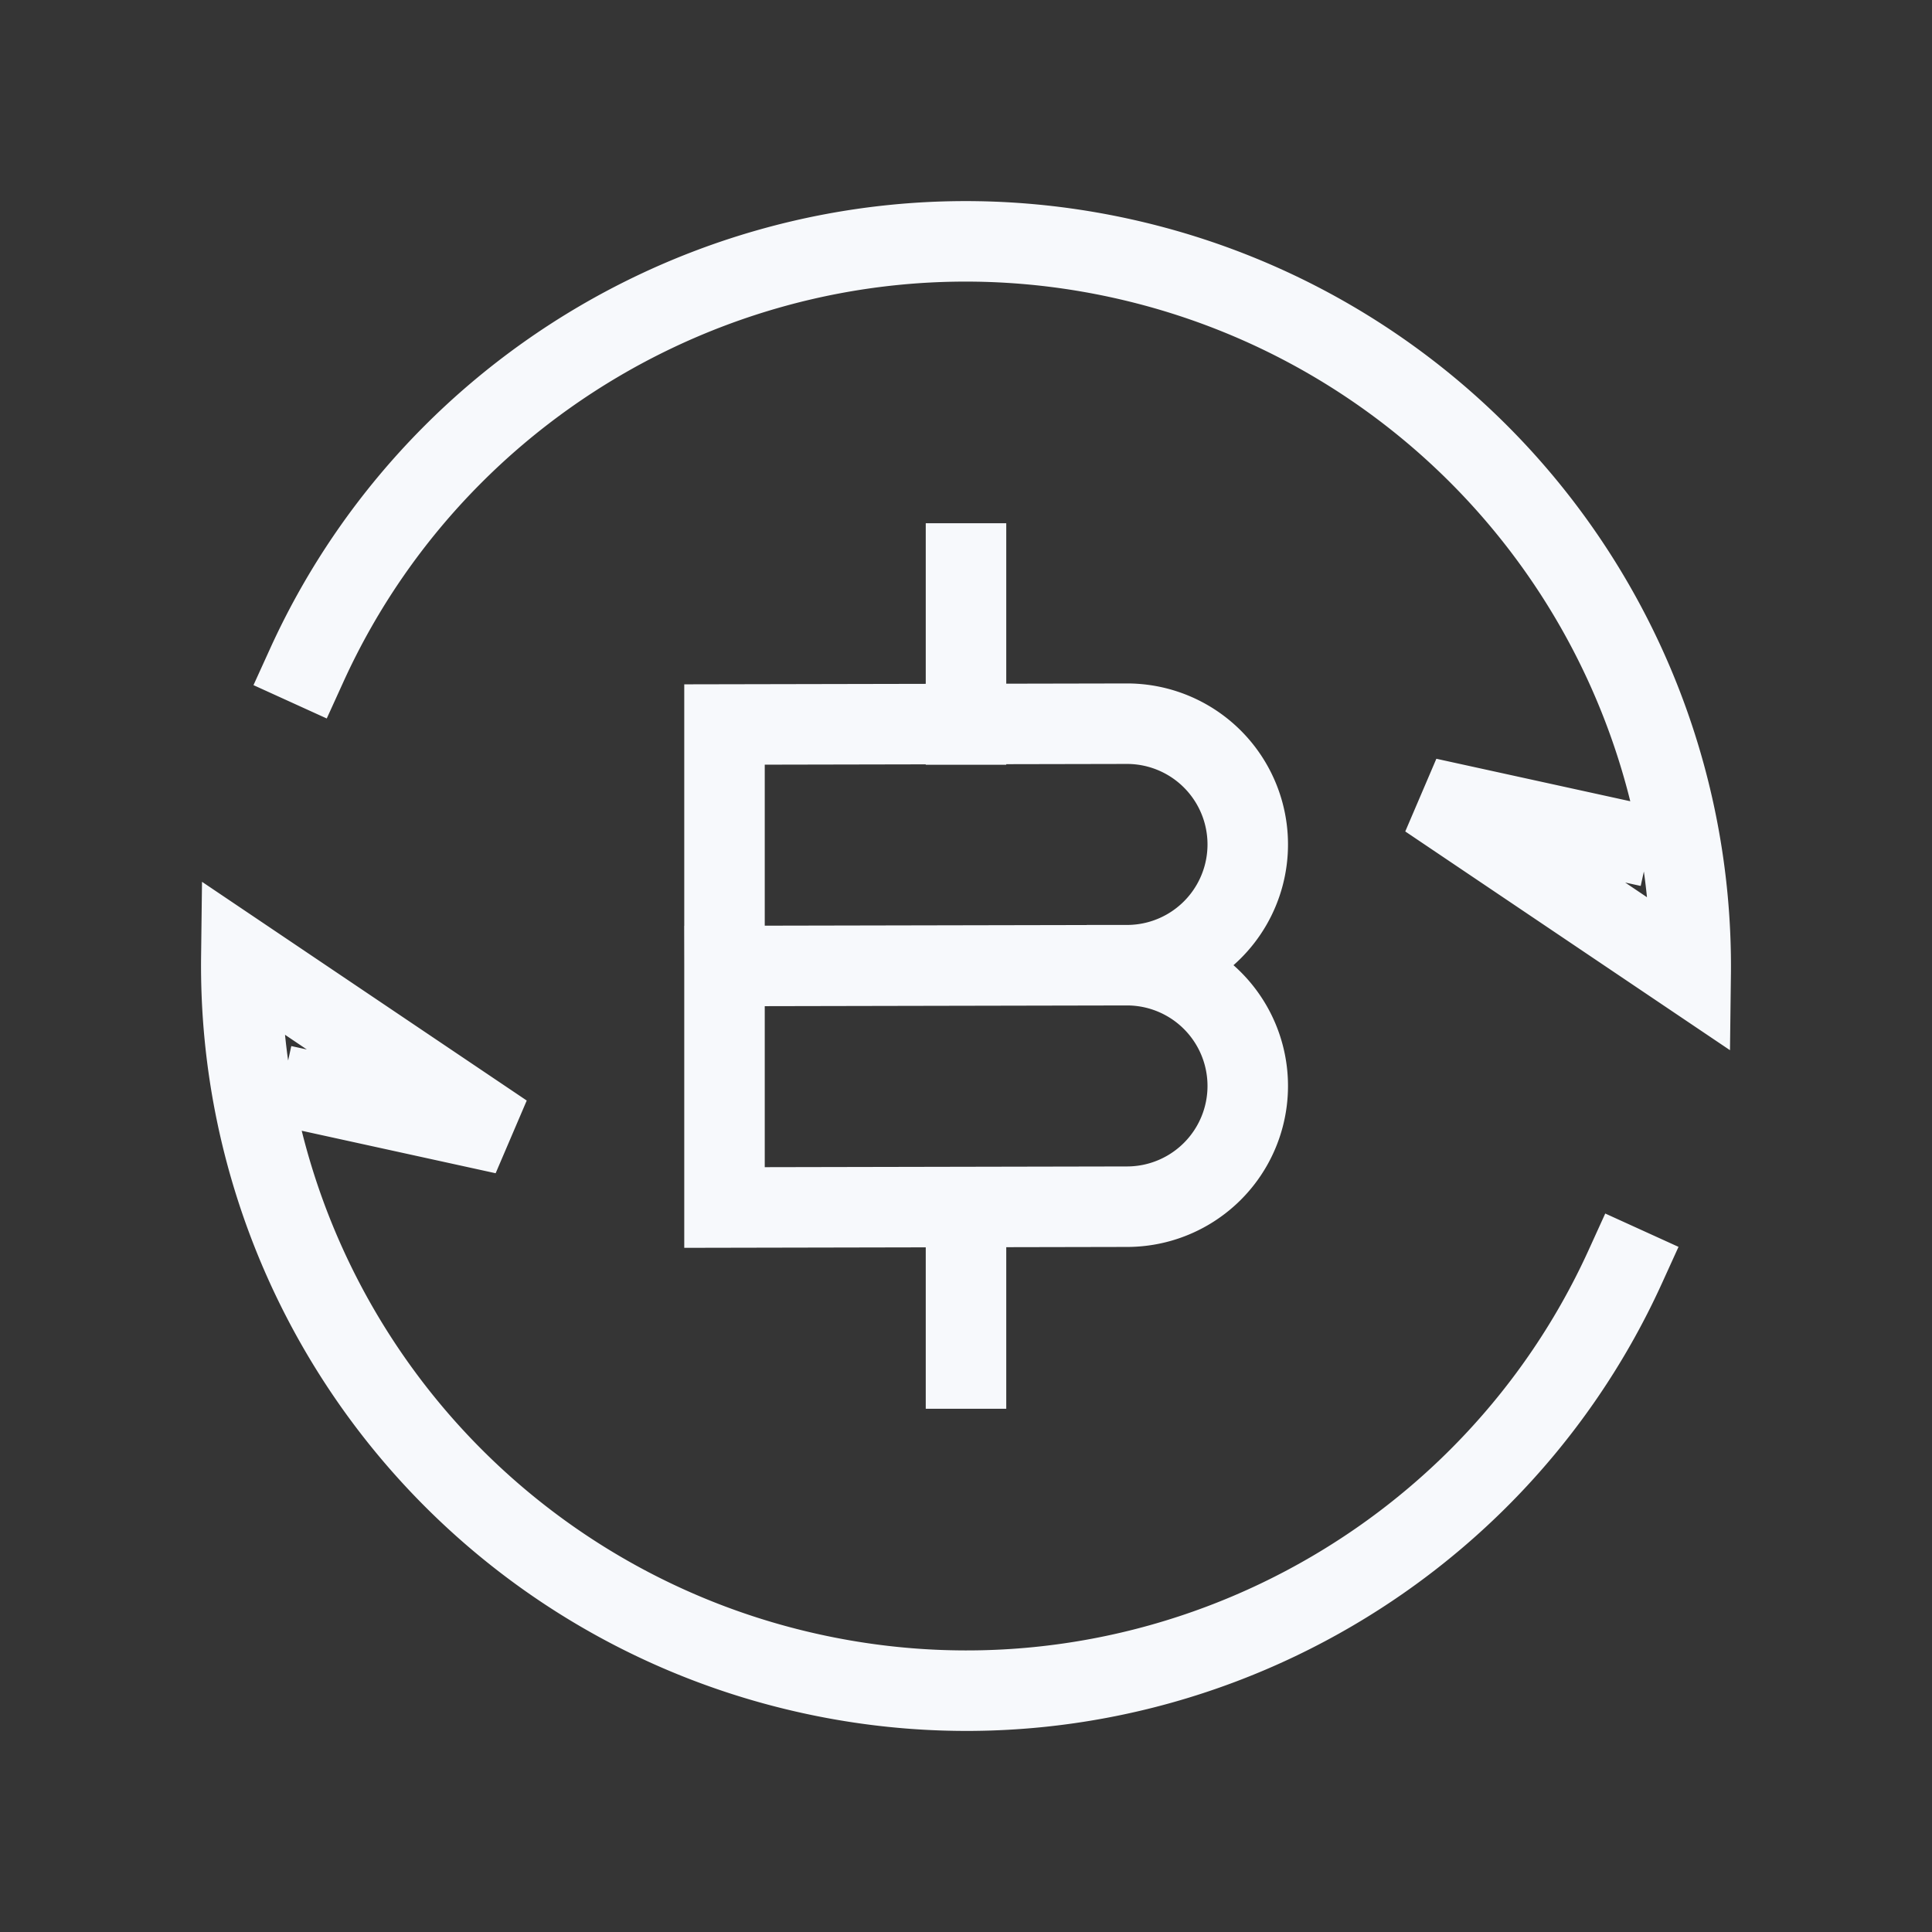 <svg xmlns="http://www.w3.org/2000/svg" width="24" height="24" fill="none"><rect width="100%" height="100%" fill="#333333" stroke="none"/><path fill="#fff" fill-opacity=".01" d="M24 0v24H0V0z"/><path stroke="#F7F9FC" stroke-linecap="square" d="M3.811 8.263C5.6 4.331 10.019 2.152 14.33 3.307a9.003 9.003 0 0 1 6.672 8.807l-3.266-2.2L20 10.41m.189 5.327c-1.789 3.932-6.208 6.112-10.519 4.956a9.003 9.003 0 0 1-6.672-8.807l3.266 2.2L4 13.59M9 12l5-.01M9 12V9l5-.01a1.5 1.5 0 0 1 0 3M9 12v3l5-.01a1.5 1.5 0 1 0 0-3M12 7v2m0 6v2"/></svg>